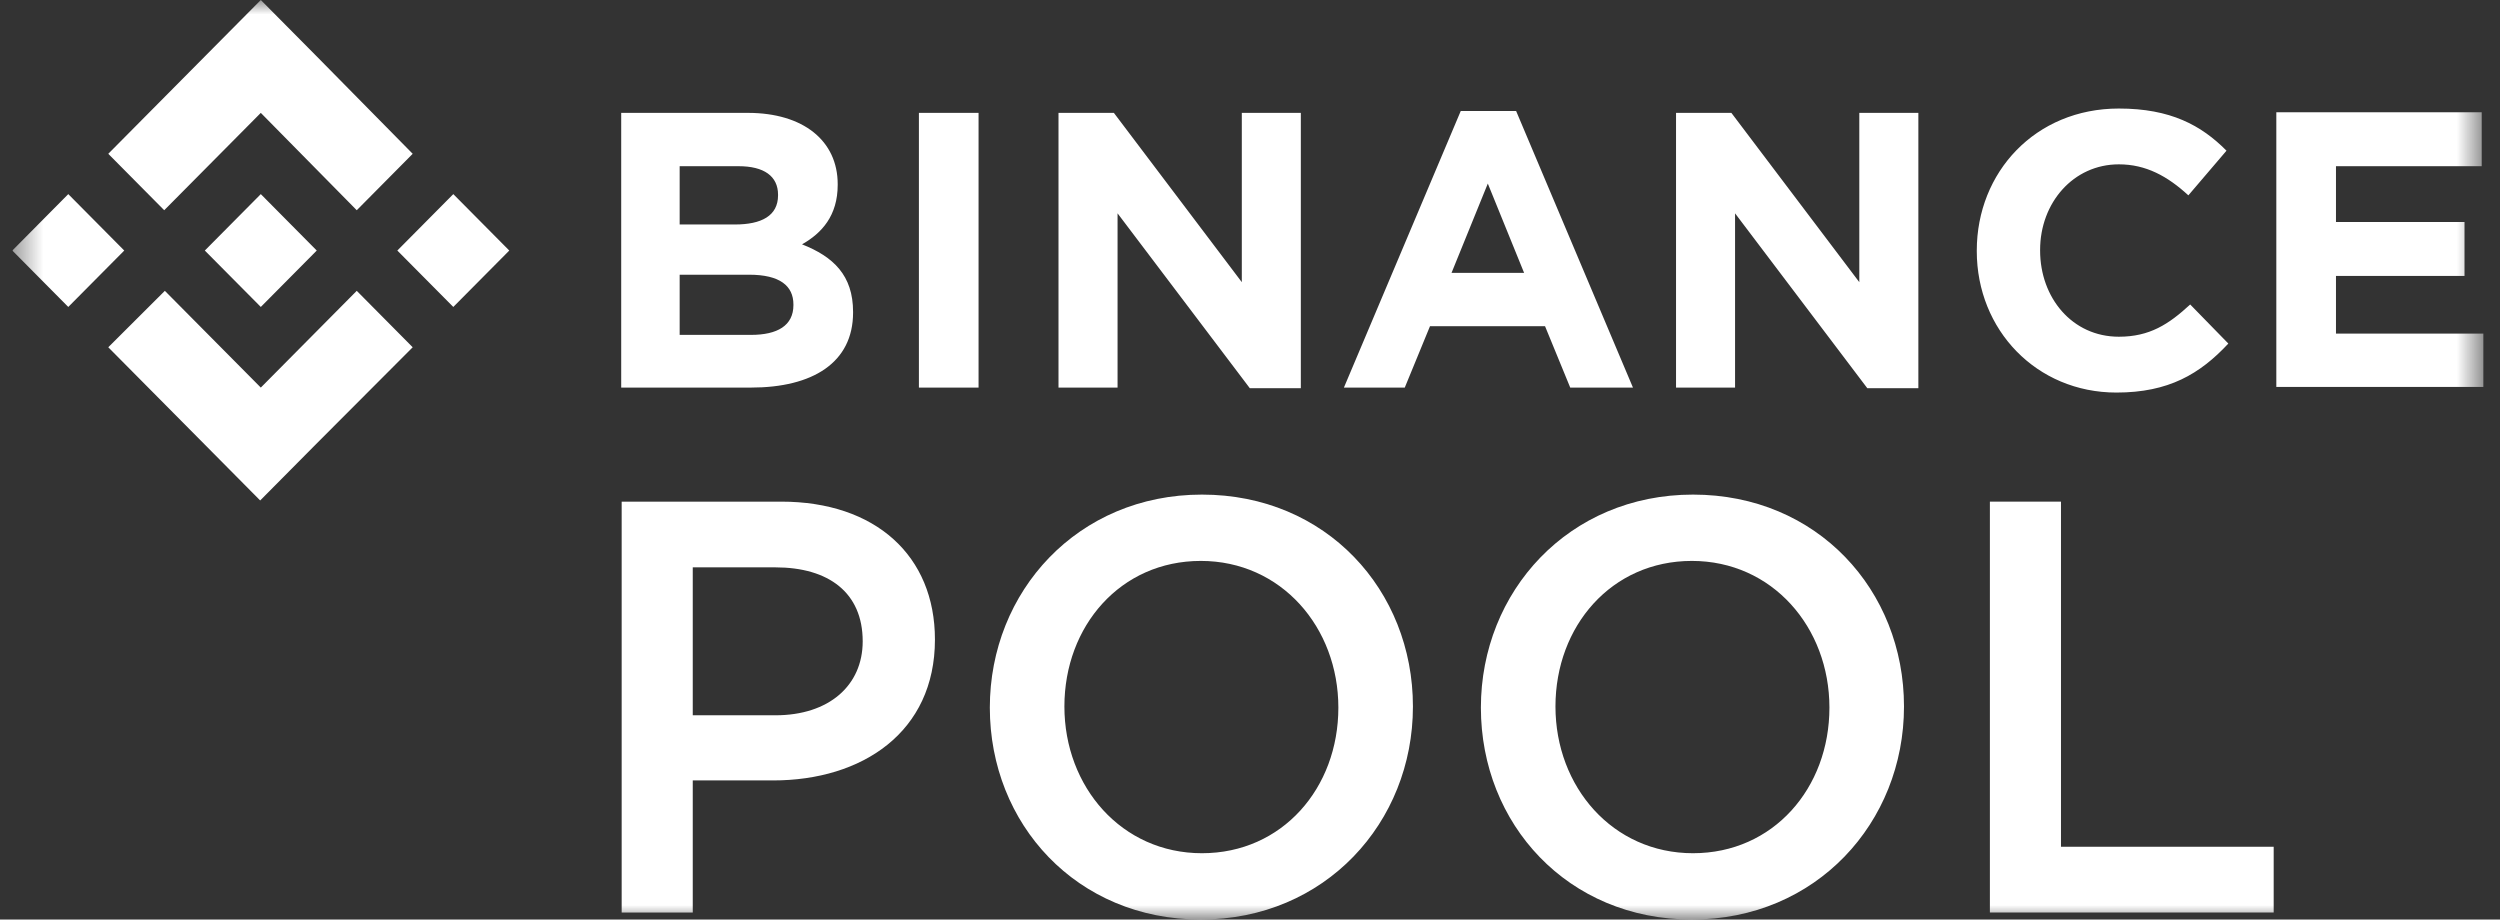 <svg width="87" height="32" viewBox="0 0 87 32" fill="none" xmlns="http://www.w3.org/2000/svg">
<rect x="0" y="0" width="87" height="32" fill="#333333" stroke="none"/>
<g clip-path="url(#clip0_1_6188)">
<mask id="mask0_1_6188" style="mask-type:luminance" maskUnits="userSpaceOnUse" x="0" y="0" width="87" height="32">
<path d="M86.429 0H0.429V32H86.429V0Z" fill="white"/>
</mask>
<g mask="url(#mask0_1_6188)">
<path d="M4.324 8.719L2.376 10.682L0.429 8.719L2.376 6.755L4.324 8.719ZM9.076 3.928L12.415 7.316L14.362 5.352L11.023 1.964L9.076 0L7.128 1.964L3.768 5.352L5.715 7.316L9.076 3.928ZM15.775 6.755L13.827 8.719L15.775 10.682L17.723 8.719L15.775 6.755ZM9.076 13.488L5.737 10.121L3.768 12.085L7.107 15.452L9.054 17.416L11.002 15.452L14.362 12.085L12.415 10.121L9.076 13.488ZM9.076 10.682L11.023 8.719L9.076 6.755L7.128 8.719L9.076 10.682ZM29.687 10.877V10.855C29.687 9.582 29.003 8.934 27.911 8.503C28.596 8.114 29.152 7.51 29.152 6.431V6.409C29.152 4.899 27.954 3.928 26.027 3.928H21.618V13.488H26.134C28.275 13.488 29.687 12.625 29.687 10.877ZM27.076 6.798C27.076 7.51 26.498 7.812 25.578 7.812H23.652V5.784H25.706C26.584 5.784 27.076 6.129 27.076 6.776V6.798ZM27.611 10.618C27.611 11.33 27.055 11.654 26.134 11.654H23.652V9.56H26.07C27.14 9.56 27.611 9.949 27.611 10.596V10.618ZM34.054 13.488V3.928H31.978V13.488H34.054ZM45.269 13.488V3.928H43.215V9.819L38.763 3.928H36.836V13.488H38.891V7.424L43.493 13.509H45.269V13.488ZM56.827 13.488L52.761 3.863H50.834L46.768 13.488H48.886L49.764 11.351H53.767L54.644 13.488H56.827ZM53.039 9.496H50.513L51.776 6.388L53.039 9.496ZM66.759 13.488V3.928H64.704V9.819L60.252 3.928H58.326V13.488H60.38V7.424L64.982 13.509H66.759V13.488ZM77.546 11.956L76.219 10.596C75.47 11.287 74.806 11.718 73.736 11.718C72.109 11.718 70.996 10.359 70.996 8.719V8.697C70.996 7.057 72.152 5.719 73.736 5.719C74.678 5.719 75.427 6.129 76.155 6.798L77.482 5.244C76.604 4.359 75.534 3.777 73.736 3.777C70.825 3.777 68.792 5.999 68.792 8.719V8.74C68.792 11.481 70.868 13.661 73.651 13.661C75.47 13.661 76.561 13.013 77.546 11.956ZM86.429 13.488V11.61H81.292V9.603H85.765V7.726H81.292V5.784H86.364V3.906H79.216V13.466H86.429V13.488Z" fill="white"/>
<path d="M32.536 22.257C32.536 19.336 30.464 17.457 27.186 17.457H21.634V31.755H24.108V27.159H26.904C30.002 27.159 32.536 25.484 32.536 22.257ZM30.022 22.318C30.022 23.85 28.855 24.892 26.984 24.892H24.108V19.744H26.984C28.835 19.744 30.022 20.623 30.022 22.318Z" fill="white"/>
<path d="M49.17 24.585C49.17 20.541 46.153 17.212 41.828 17.212C37.504 17.212 34.446 20.582 34.446 24.626C34.446 28.671 37.463 32 41.788 32C46.112 32 49.17 28.63 49.17 24.585ZM46.575 24.626C46.575 27.425 44.624 29.692 41.828 29.692C39.032 29.692 37.041 27.384 37.041 24.585C37.041 21.787 38.992 19.52 41.788 19.52C44.584 19.52 46.575 21.828 46.575 24.626Z" fill="white"/>
<path d="M66.259 24.585C66.259 20.541 63.242 17.212 58.917 17.212C54.593 17.212 51.535 20.582 51.535 24.626C51.535 28.671 54.552 32 58.877 32C63.202 32 66.259 28.63 66.259 24.585ZM63.664 24.626C63.664 27.425 61.713 29.692 58.917 29.692C56.121 29.692 54.13 27.384 54.13 24.585C54.13 21.787 56.081 19.52 58.877 19.52C61.673 19.52 63.664 21.828 63.664 24.626Z" fill="white"/>
<path d="M69.248 31.755H79.124V29.467H71.722V17.457H69.248V31.755Z" fill="white"/>
</g>
</g>
<defs>
<clipPath id="clip0_1_6188">
<rect width="86" height="32" fill="white" transform="translate(0.429)"/>
</clipPath>
</defs>
</svg>
